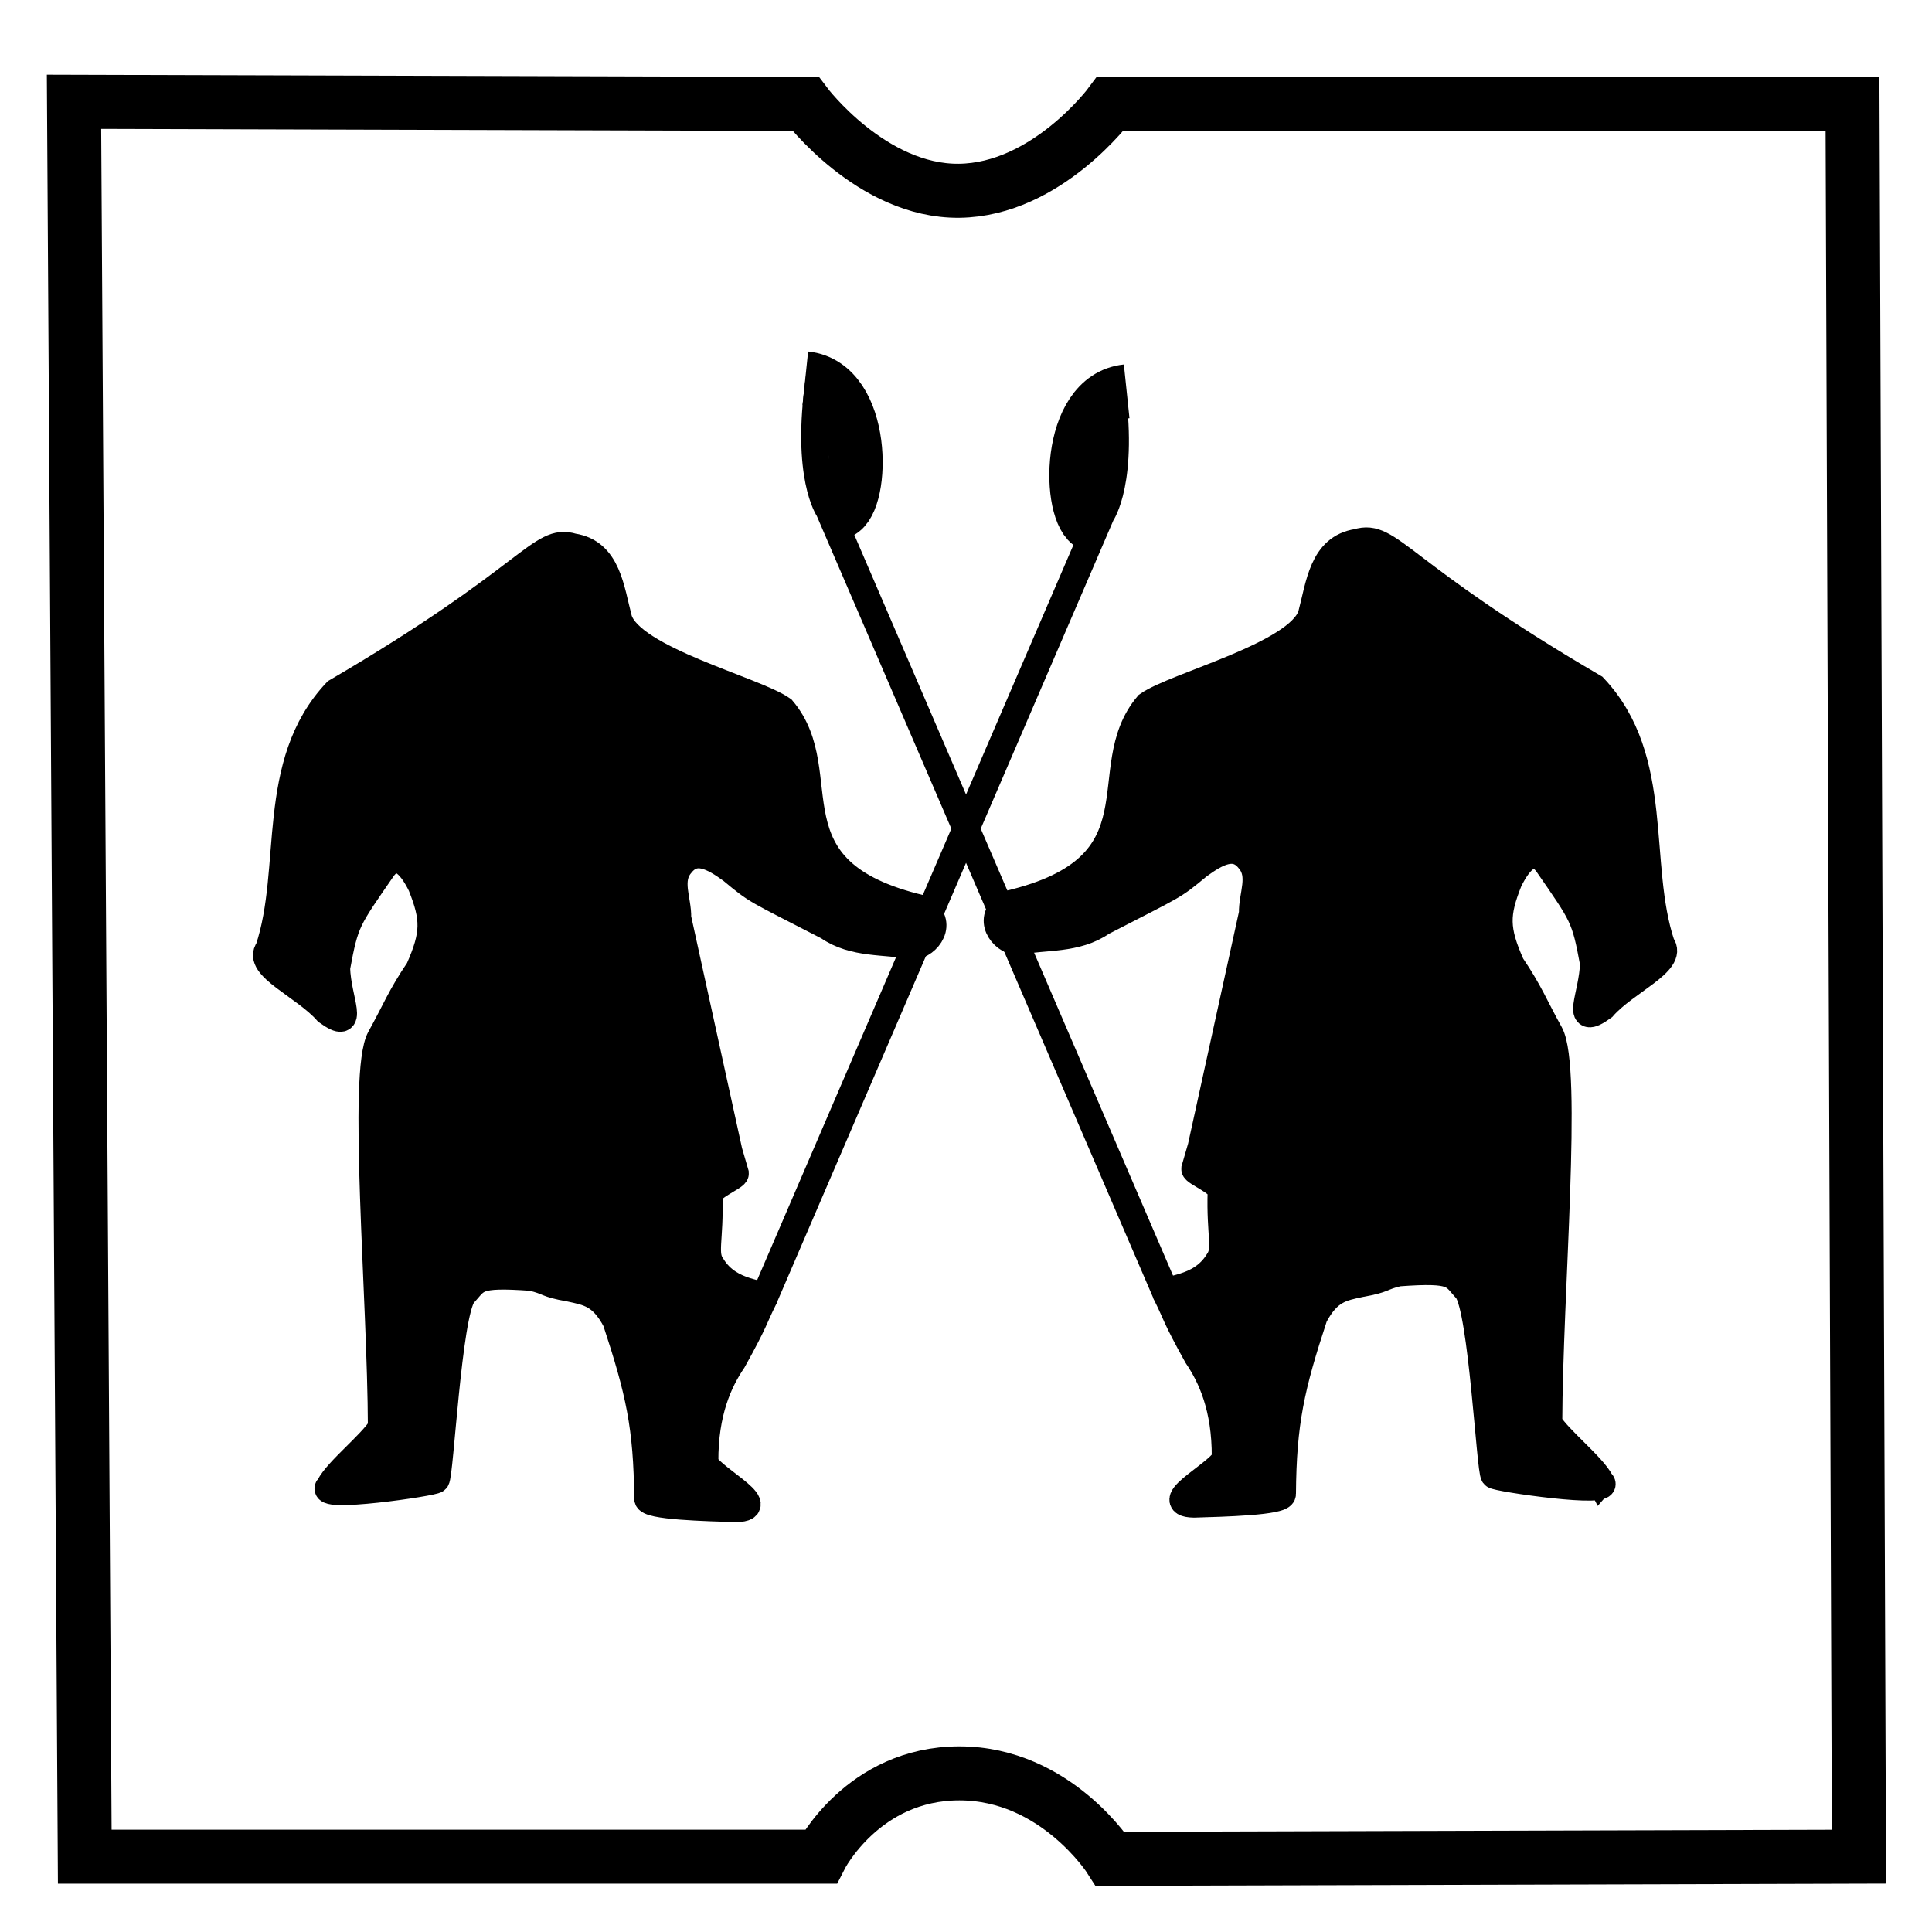 <?xml version="1.0" encoding="UTF-8" standalone="no"?>
<svg
   xmlns:dc="http://purl.org/dc/elements/1.1/"
   xmlns:cc="http://creativecommons.org/ns#"
   xmlns:rdf="http://www.w3.org/1999/02/22-rdf-syntax-ns#"
   xmlns:svg="http://www.w3.org/2000/svg"
   xmlns="http://www.w3.org/2000/svg"
   xmlns:sodipodi="http://sodipodi.sourceforge.net/DTD/sodipodi-0.dtd"
   xmlns:inkscape="http://www.inkscape.org/namespaces/inkscape"
   version="1.1"
   id="svg1457"
   width="95.503"
   height="95.503"
   viewBox="0 0 95.503 95.503"
   sodipodi:docname="eow.svg"
   inkscape:version="1.0.2-2 (e86c870879, 2021-01-15)">
  <defs
     id="defs1461" />
  <sodipodi:namedview
     pagecolor="#ffffff"
     bordercolor="#666666"
     borderopacity="1"
     objecttolerance="10"
     gridtolerance="10"
     guidetolerance="10"
     inkscape:pageopacity="0"
     inkscape:pageshadow="2"
     inkscape:window-width="1920"
     inkscape:window-height="1017"
     id="namedview1459"
     showgrid="false"
     inkscape:zoom="5.6568543"
     inkscape:cx="77.819781"
     inkscape:cy="39.372225"
     inkscape:window-x="-8"
     inkscape:window-y="-8"
     inkscape:window-maximized="1"
     inkscape:current-layer="g1465" />
  <g
     inkscape:groupmode="layer"
     inkscape:label="Image"
     id="g1465">
    <path
       style="fill:none;stroke:#000000;stroke-width:2.67;stroke-linecap:butt;stroke-linejoin:miter;stroke-miterlimit:4;stroke-dasharray:none;stroke-opacity:1"
       d="m 3.659,5.032 36.162,0.106 c 0,0 3.262,4.341 7.592,4.292 4.329,-0.05 7.467,-4.292 7.467,-4.292 H 91.573 l 0.318,86.641 -37.011,0.106 c 0,0 -2.684,-4.223 -7.456,-4.223 -4.772,0 -6.86,4.117 -6.86,4.117 H 4.19 Z"
       id="path2030"
       sodipodi:nodetypes="ccsccccsccc" />
    <path
       style="fill:#000000;fill-opacity:1;stroke:#000000;stroke-width:1.335px;stroke-linecap:butt;stroke-linejoin:miter;stroke-opacity:1"
       d="m 16.282,73.477 c -0.771,0.681 5.209,-0.191 5.273,-0.335 0.202,-0.212 0.592,-8.151 1.333,-9.139 0.704,-0.761 0.541,-1.069 3.397,-0.859 0.903,0.21 0.634,0.316 1.875,0.533 0.918,0.198 1.595,0.3 2.287,1.613 1.145,3.477 1.543,5.232 1.569,8.785 -0.015,0.387 2.94,0.457 4.38,0.501 1.844,-0.04 -1.611,-1.703 -1.553,-2.333 -0.011,-2.444 0.695,-3.967 1.389,-4.992 1.131,-2.039 1.014,-2.029 1.522,-3.044 0.104,-0.376 -1.648,-0.147 -2.554,-1.614 -0.45,-0.619 -0.082,-1.268 -0.153,-3.495 0.024,-0.425 1.315,-0.922 1.302,-1.094 L 36.033,56.919 33.5,45.369 c 0.027,-0.883 -0.507,-1.859 0.151,-2.636 0.691,-0.881 1.592,-0.399 2.526,0.286 1.31,1.088 1.085,0.892 4.758,2.789 1.276,0.89 2.831,0.681 4.21,0.955 0.686,-0.036 1.562,-1.149 0.422,-1.847 -7.872,-1.849 -4.194,-6.652 -6.896,-9.846 -1.383,-0.972 -7.458,-2.469 -8.085,-4.449 -0.399,-1.497 -0.546,-3.323 -2.268,-3.588 -1.628,-0.492 -1.95,1.47 -11.696,7.168 -3.353,3.557 -2.006,8.73 -3.342,12.72 -0.647,0.845 1.795,1.827 2.891,3.082 1.456,1.045 0.515,-0.55 0.469,-2.156 0.431,-2.333 0.506,-2.36 2.306,-4.968 0.65,-0.816 1.312,-0.265 1.875,0.881 0.659,1.65 0.667,2.405 -0.112,4.162 -0.928,1.369 -1.162,2.047 -1.912,3.393 -0.943,1.717 0.037,12.835 0.056,19.253 -0.497,0.814 -2.178,2.129 -2.57,2.909 z"
       id="path2032"
       sodipodi:nodetypes="cccccccccccccccccccccccccccccccccc" />
    <path
       style="fill:#000000;fill-opacity:1;stroke:#000000;stroke-width:1.335px;stroke-linecap:butt;stroke-linejoin:miter;stroke-opacity:1"
       d="m 79.129,73.254 c 0.771,0.681 -5.209,-0.191 -5.273,-0.335 -0.202,-0.212 -0.592,-8.151 -1.333,-9.139 -0.704,-0.761 -0.541,-1.069 -3.397,-0.859 -0.903,0.21 -0.634,0.316 -1.875,0.533 -0.918,0.198 -1.595,0.3 -2.287,1.613 -1.145,3.477 -1.543,5.232 -1.569,8.785 0.015,0.387 -2.94,0.457 -4.38,0.501 -1.844,-0.04 1.611,-1.703 1.553,-2.333 0.011,-2.444 -0.695,-3.967 -1.389,-4.992 -1.131,-2.039 -1.014,-2.029 -1.522,-3.044 -0.104,-0.376 1.648,-0.147 2.554,-1.614 0.45,-0.619 0.082,-1.268 0.153,-3.495 -0.024,-0.425 -1.315,-0.922 -1.302,-1.094 l 0.315,-1.084 2.534,-11.55 c -0.027,-0.883 0.507,-1.859 -0.151,-2.636 -0.691,-0.881 -1.592,-0.399 -2.526,0.286 -1.31,1.088 -1.085,0.892 -4.758,2.789 -1.276,0.89 -2.831,0.681 -4.21,0.955 -0.686,-0.036 -1.562,-1.149 -0.422,-1.847 7.872,-1.849 4.194,-6.652 6.896,-9.846 1.383,-0.972 7.458,-2.469 8.085,-4.449 0.399,-1.497 0.546,-3.323 2.268,-3.588 1.628,-0.492 1.95,1.47 11.696,7.168 3.353,3.557 2.006,8.73 3.342,12.72 0.647,0.845 -1.795,1.827 -2.891,3.082 -1.456,1.045 -0.515,-0.55 -0.469,-2.156 -0.431,-2.333 -0.506,-2.36 -2.306,-4.968 -0.65,-0.816 -1.312,-0.265 -1.875,0.881 -0.659,1.65 -0.667,2.405 0.112,4.162 0.928,1.369 1.162,2.047 1.912,3.393 0.943,1.717 -0.037,12.835 -0.056,19.253 0.497,0.814 2.178,2.129 2.57,2.909 z"
       id="path2032-8"
       sodipodi:nodetypes="cccccccccccccccccccccccccccccccccc" />
    <path
       style="fill:none;stroke:#000000;stroke-width:1.335px;stroke-linecap:butt;stroke-linejoin:miter;stroke-opacity:1"
       d="m 37.754,64.207 16.686,-38.786 c 0,0 1.18,-1.652 0.472,-6.489"
       id="path2054" />
    <path
       style="fill:none;stroke:#000000;stroke-width:1.335px;stroke-linecap:butt;stroke-linejoin:miter;stroke-opacity:1"
       d="M 57.658,63.984 40.971,25.199 c 0,0 -1.18,-1.652 -0.472,-6.489"
       id="path2054-5" />
    <path
       style="fill:none;stroke:#000000;stroke-width:2.67;stroke-linecap:butt;stroke-linejoin:miter;stroke-miterlimit:4;stroke-dasharray:none;stroke-opacity:1"
       d="m 39.809,18.703 c 2.995,0.312 2.908,6.063 1.712,6.601"
       id="path2076"
       sodipodi:nodetypes="cc" />
    <path
       style="fill:none;stroke:#000000;stroke-width:2.67;stroke-linecap:butt;stroke-linejoin:miter;stroke-miterlimit:4;stroke-dasharray:none;stroke-opacity:1"
       d="m 55.694,19.345 c -2.995,0.312 -2.908,6.063 -1.712,6.601"
       id="path2076-6"
       sodipodi:nodetypes="cc" />
  </g>
</svg>
